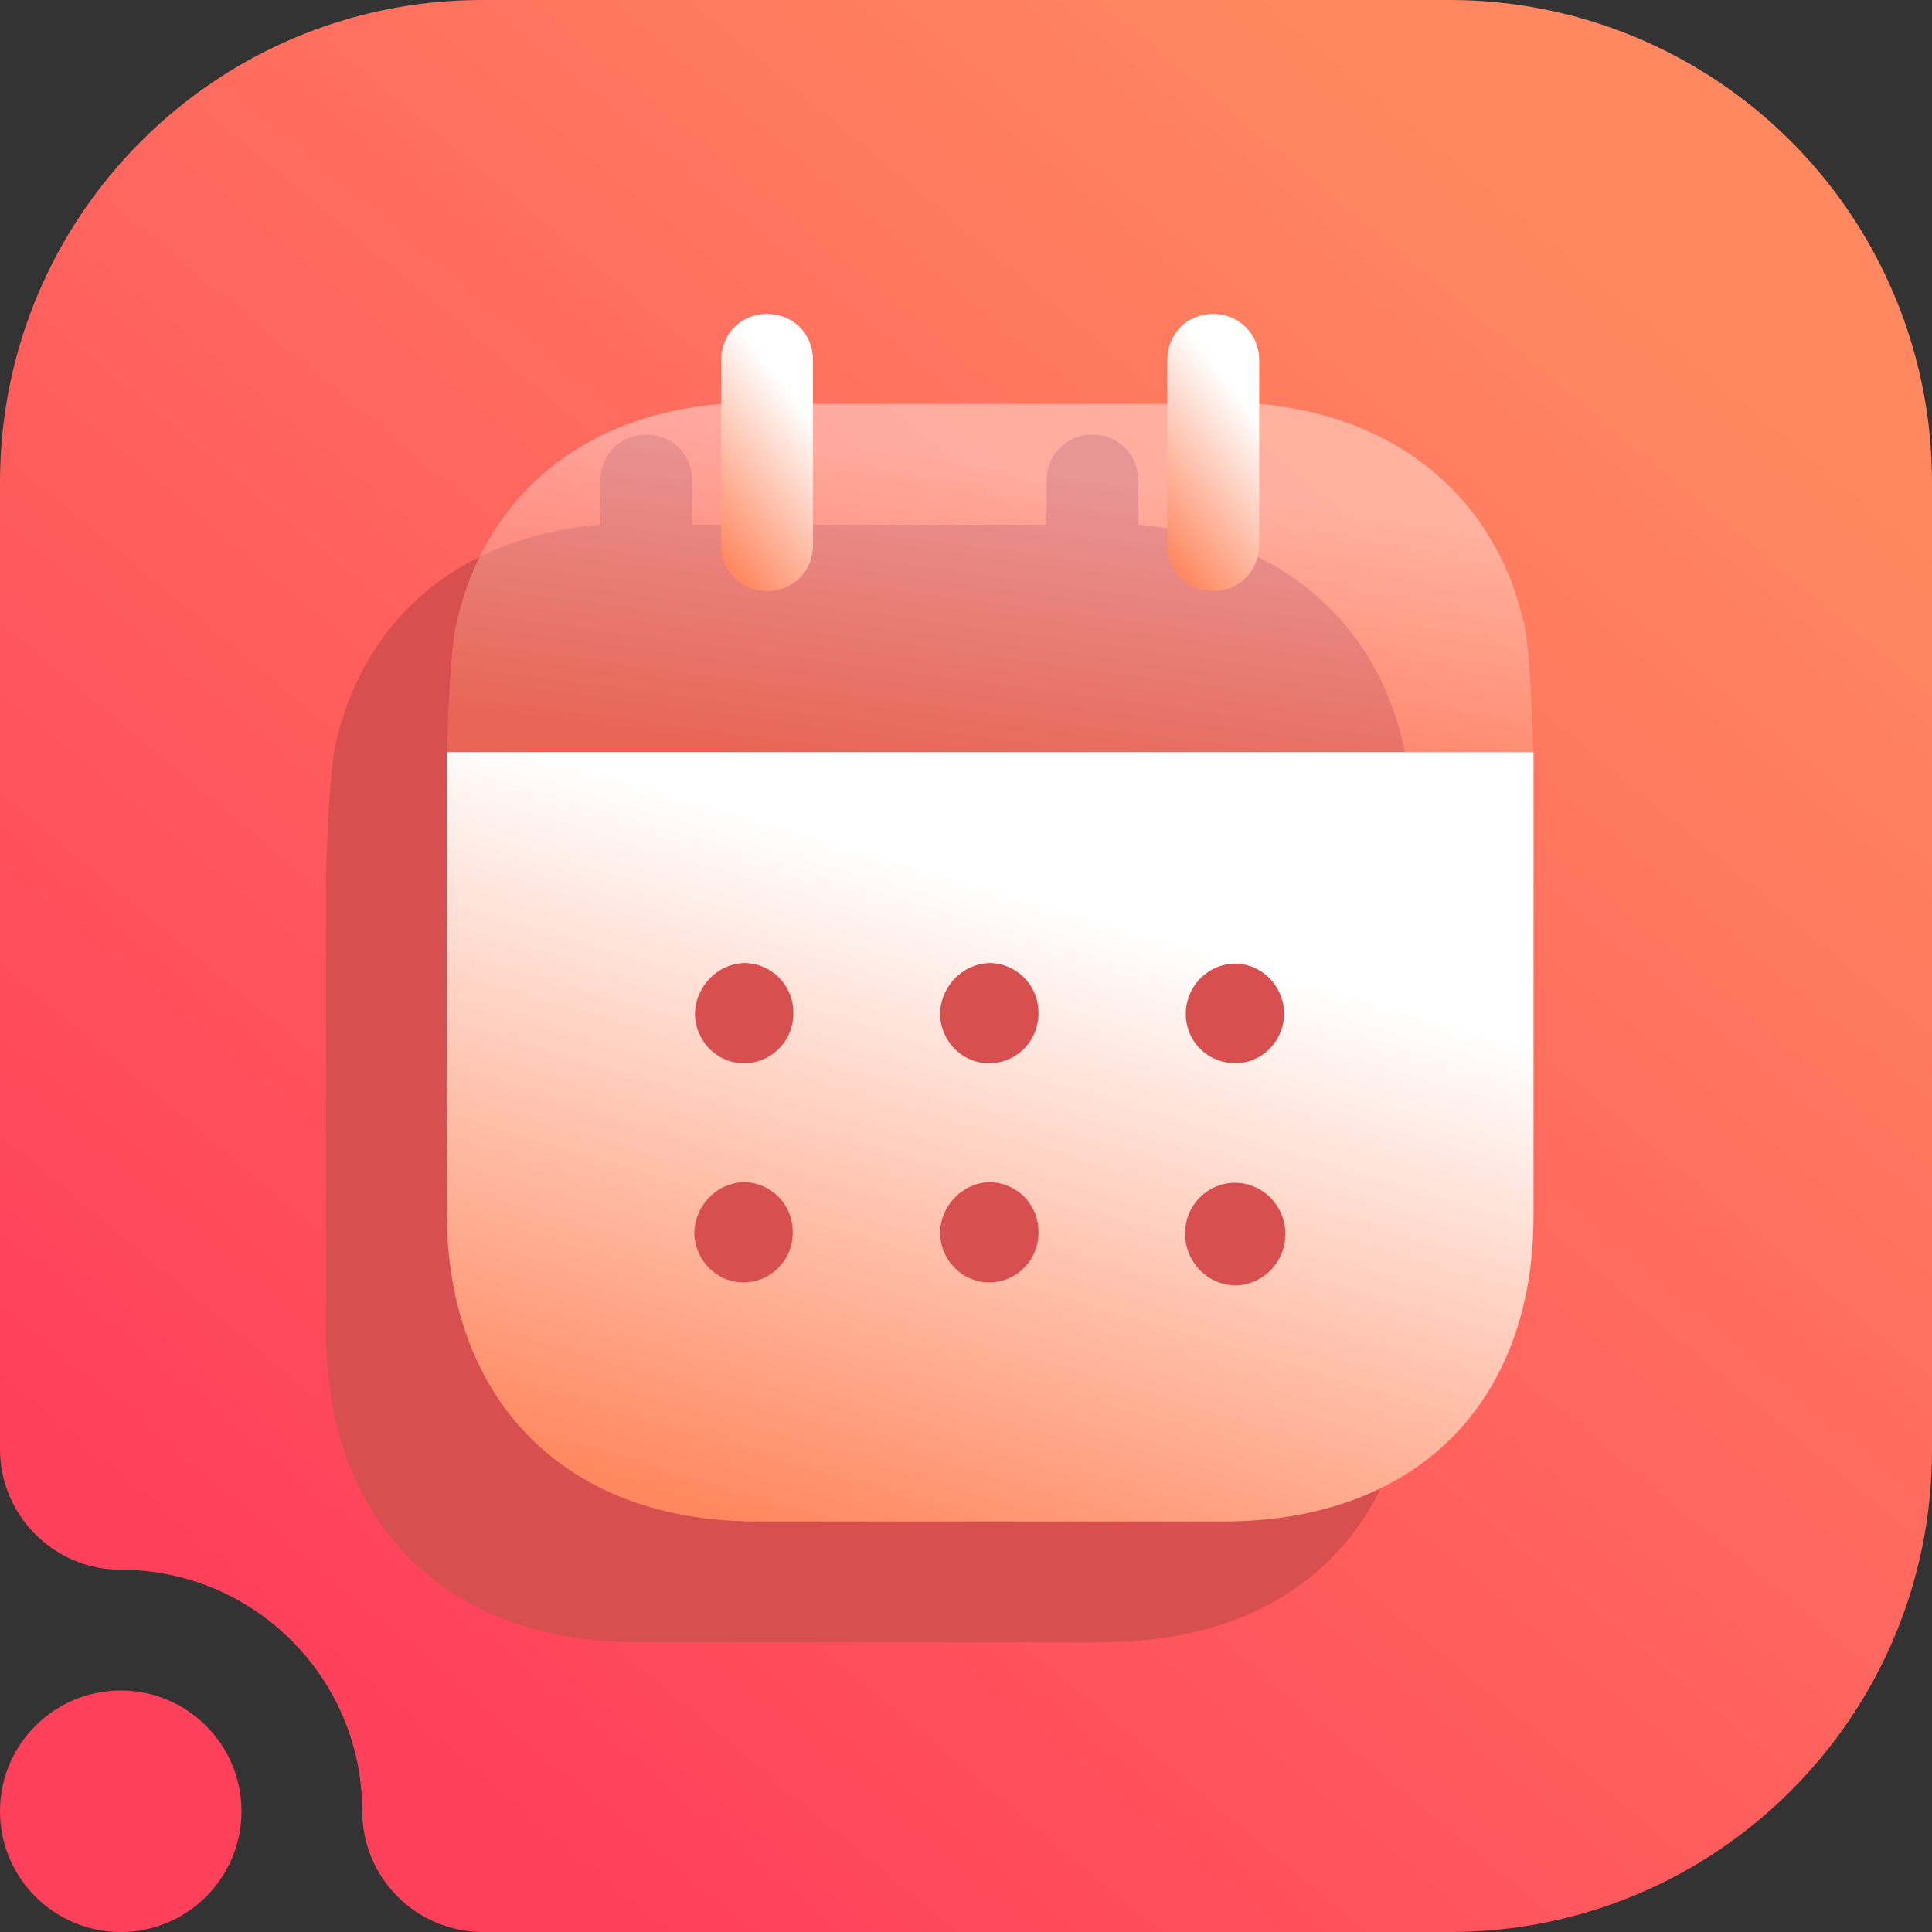 <svg width="16" height="16" viewBox="0 0 16 16" fill="none" xmlns="http://www.w3.org/2000/svg">
<rect x="0" y="0" width="16" height="16" fill="#333333" stroke="none"/>
<g clip-path="url(#clip0_62_294)">
<path fill-rule="evenodd" clip-rule="evenodd" d="M1 13C0.448 13 0 12.552 0 12V3.992C0 1.787 1.787 0 3.992 0C6.357 0 9.643 0 12.008 0C13.067 0 14.082 0.421 14.831 1.169C15.579 1.918 16 2.933 16 3.992C16 6.357 16 9.643 16 12.008C16 14.213 14.213 16 12.008 16C8.751 16 4 16 4 16C3.448 16 3 15.552 3 15C3 13.896 2.104 13 1 13ZM1 14C1.552 14 2 14.448 2 15C2 15.552 1.552 16 1 16C0.448 16 0 15.552 0 15C0 14.448 0.448 14 1 14Z" fill="url(#paint0_linear_62_294)"/>
<path fill-rule="evenodd" clip-rule="evenodd" d="M2.779 6.165C3.016 5.11 3.821 4.441 4.972 4.345V3.985C4.972 3.765 5.135 3.6 5.352 3.6C5.57 3.6 5.733 3.765 5.733 3.985V4.345H8.667V3.985C8.667 3.765 8.83 3.6 9.047 3.6C9.26 3.6 9.428 3.765 9.428 3.985V4.345H9.428C10.569 4.445 11.384 5.12 11.621 6.165C11.667 6.347 11.692 6.934 11.698 7.228H2.702C2.708 6.935 2.733 6.352 2.779 6.165ZM2.7 7.228V11.035C2.7 12.615 3.698 13.6 5.264 13.6H9.131C10.712 13.6 11.7 12.635 11.7 11.066V7.228H2.7ZM4.755 9.406C4.765 9.635 4.952 9.816 5.18 9.805C5.402 9.796 5.58 9.606 5.57 9.375C5.565 9.151 5.382 8.975 5.16 8.975C4.933 8.986 4.755 9.176 4.755 9.406ZM6.785 9.406C6.795 9.635 6.983 9.816 7.21 9.805C7.432 9.796 7.61 9.606 7.6 9.375C7.595 9.151 7.412 8.975 7.19 8.975C6.963 8.986 6.785 9.176 6.785 9.406ZM8.815 11.22C8.815 11.45 8.998 11.64 9.225 11.645C9.457 11.645 9.645 11.455 9.645 11.22C9.645 10.986 9.457 10.796 9.225 10.796H9.22C8.993 10.8 8.81 10.99 8.815 11.22ZM7.21 11.62C6.983 11.63 6.795 11.45 6.785 11.22C6.785 10.99 6.963 10.8 7.19 10.79C7.412 10.79 7.595 10.966 7.6 11.191C7.61 11.421 7.432 11.611 7.21 11.62ZM5.175 11.62C4.948 11.63 4.76 11.45 4.75 11.22C4.75 10.99 4.928 10.8 5.155 10.79C5.377 10.79 5.56 10.966 5.565 11.191C5.575 11.421 5.397 11.611 5.175 11.62ZM9.225 8.98C8.998 8.985 8.82 9.17 8.82 9.4V9.405C8.825 9.635 9.013 9.81 9.24 9.805C9.462 9.8 9.64 9.61 9.635 9.38C9.625 9.16 9.448 8.98 9.225 8.98Z" fill="#D84F4F"/>
<path fill-rule="evenodd" clip-rule="evenodd" d="M3.7 10.035V6.228H12.7V10.066C12.7 11.635 11.712 12.6 10.131 12.6H6.264C4.698 12.6 3.7 11.615 3.7 10.035ZM6.18 8.805C5.952 8.816 5.765 8.635 5.755 8.406C5.755 8.176 5.933 7.986 6.16 7.975C6.382 7.975 6.565 8.151 6.57 8.375C6.58 8.606 6.402 8.796 6.18 8.805ZM8.21 8.805C7.983 8.816 7.795 8.635 7.785 8.406C7.785 8.176 7.963 7.986 8.19 7.975C8.412 7.975 8.595 8.151 8.6 8.375C8.61 8.606 8.432 8.796 8.21 8.805ZM10.225 10.645C9.998 10.64 9.815 10.45 9.815 10.22C9.81 9.99 9.993 9.8 10.22 9.795H10.225C10.457 9.795 10.645 9.985 10.645 10.22C10.645 10.455 10.457 10.645 10.225 10.645ZM7.785 10.22C7.795 10.45 7.983 10.63 8.21 10.62C8.432 10.611 8.61 10.421 8.6 10.191C8.595 9.965 8.412 9.79 8.19 9.79C7.963 9.8 7.785 9.99 7.785 10.22ZM5.75 10.22C5.76 10.45 5.948 10.63 6.175 10.62C6.397 10.611 6.575 10.421 6.565 10.191C6.56 9.965 6.377 9.79 6.155 9.79C5.928 9.8 5.75 9.99 5.75 10.22ZM9.82 8.4C9.82 8.17 9.998 7.985 10.225 7.98C10.447 7.98 10.625 8.16 10.635 8.38C10.64 8.61 10.462 8.8 10.24 8.805C10.013 8.81 9.825 8.635 9.82 8.405V8.4Z" fill="url(#paint1_linear_62_294)"/>
<path opacity="0.4" d="M3.702 6.228C3.708 5.935 3.733 5.352 3.779 5.165C4.016 4.11 4.821 3.44 5.972 3.345H10.428C11.569 3.445 12.384 4.12 12.621 5.165C12.667 5.347 12.692 5.934 12.698 6.228H3.702Z" fill="url(#paint2_linear_62_294)"/>
<path d="M6.352 4.895C6.57 4.895 6.733 4.73 6.733 4.51V2.985C6.733 2.765 6.57 2.6 6.352 2.6C6.135 2.6 5.972 2.765 5.972 2.985V4.51C5.972 4.73 6.135 4.895 6.352 4.895Z" fill="url(#paint3_linear_62_294)"/>
<path d="M10.047 4.895C10.26 4.895 10.428 4.73 10.428 4.51V2.985C10.428 2.765 10.26 2.6 10.047 2.6C9.83 2.6 9.667 2.765 9.667 2.985V4.51C9.667 4.73 9.83 4.895 10.047 4.895Z" fill="url(#paint4_linear_62_294)"/>
</g>
<defs>
<linearGradient id="paint0_linear_62_294" x1="3" y1="14" x2="13" y2="2" gradientUnits="userSpaceOnUse">
<stop stop-color="#FF405B"/>
<stop offset="1" stop-color="#FF8860"/>
</linearGradient>
<linearGradient id="paint1_linear_62_294" x1="6.27" y1="12.6" x2="7.862" y2="7.248" gradientUnits="userSpaceOnUse">
<stop stop-color="#FF8860"/>
<stop offset="1" stop-color="white"/>
</linearGradient>
<linearGradient id="paint2_linear_62_294" x1="6.271" y1="6.228" x2="6.62" y2="3.639" gradientUnits="userSpaceOnUse">
<stop stop-color="#FF8860"/>
<stop offset="1" stop-color="white"/>
</linearGradient>
<linearGradient id="paint3_linear_62_294" x1="6.189" y1="4.895" x2="7.21" y2="4.09" gradientUnits="userSpaceOnUse">
<stop stop-color="#FF8860"/>
<stop offset="1" stop-color="white"/>
</linearGradient>
<linearGradient id="paint4_linear_62_294" x1="9.884" y1="4.895" x2="10.905" y2="4.09" gradientUnits="userSpaceOnUse">
<stop stop-color="#FF8860"/>
<stop offset="1" stop-color="white"/>
</linearGradient>
<clipPath id="clip0_62_294">
<rect width="16" height="16" fill="white"/>
</clipPath>
</defs>
</svg>
